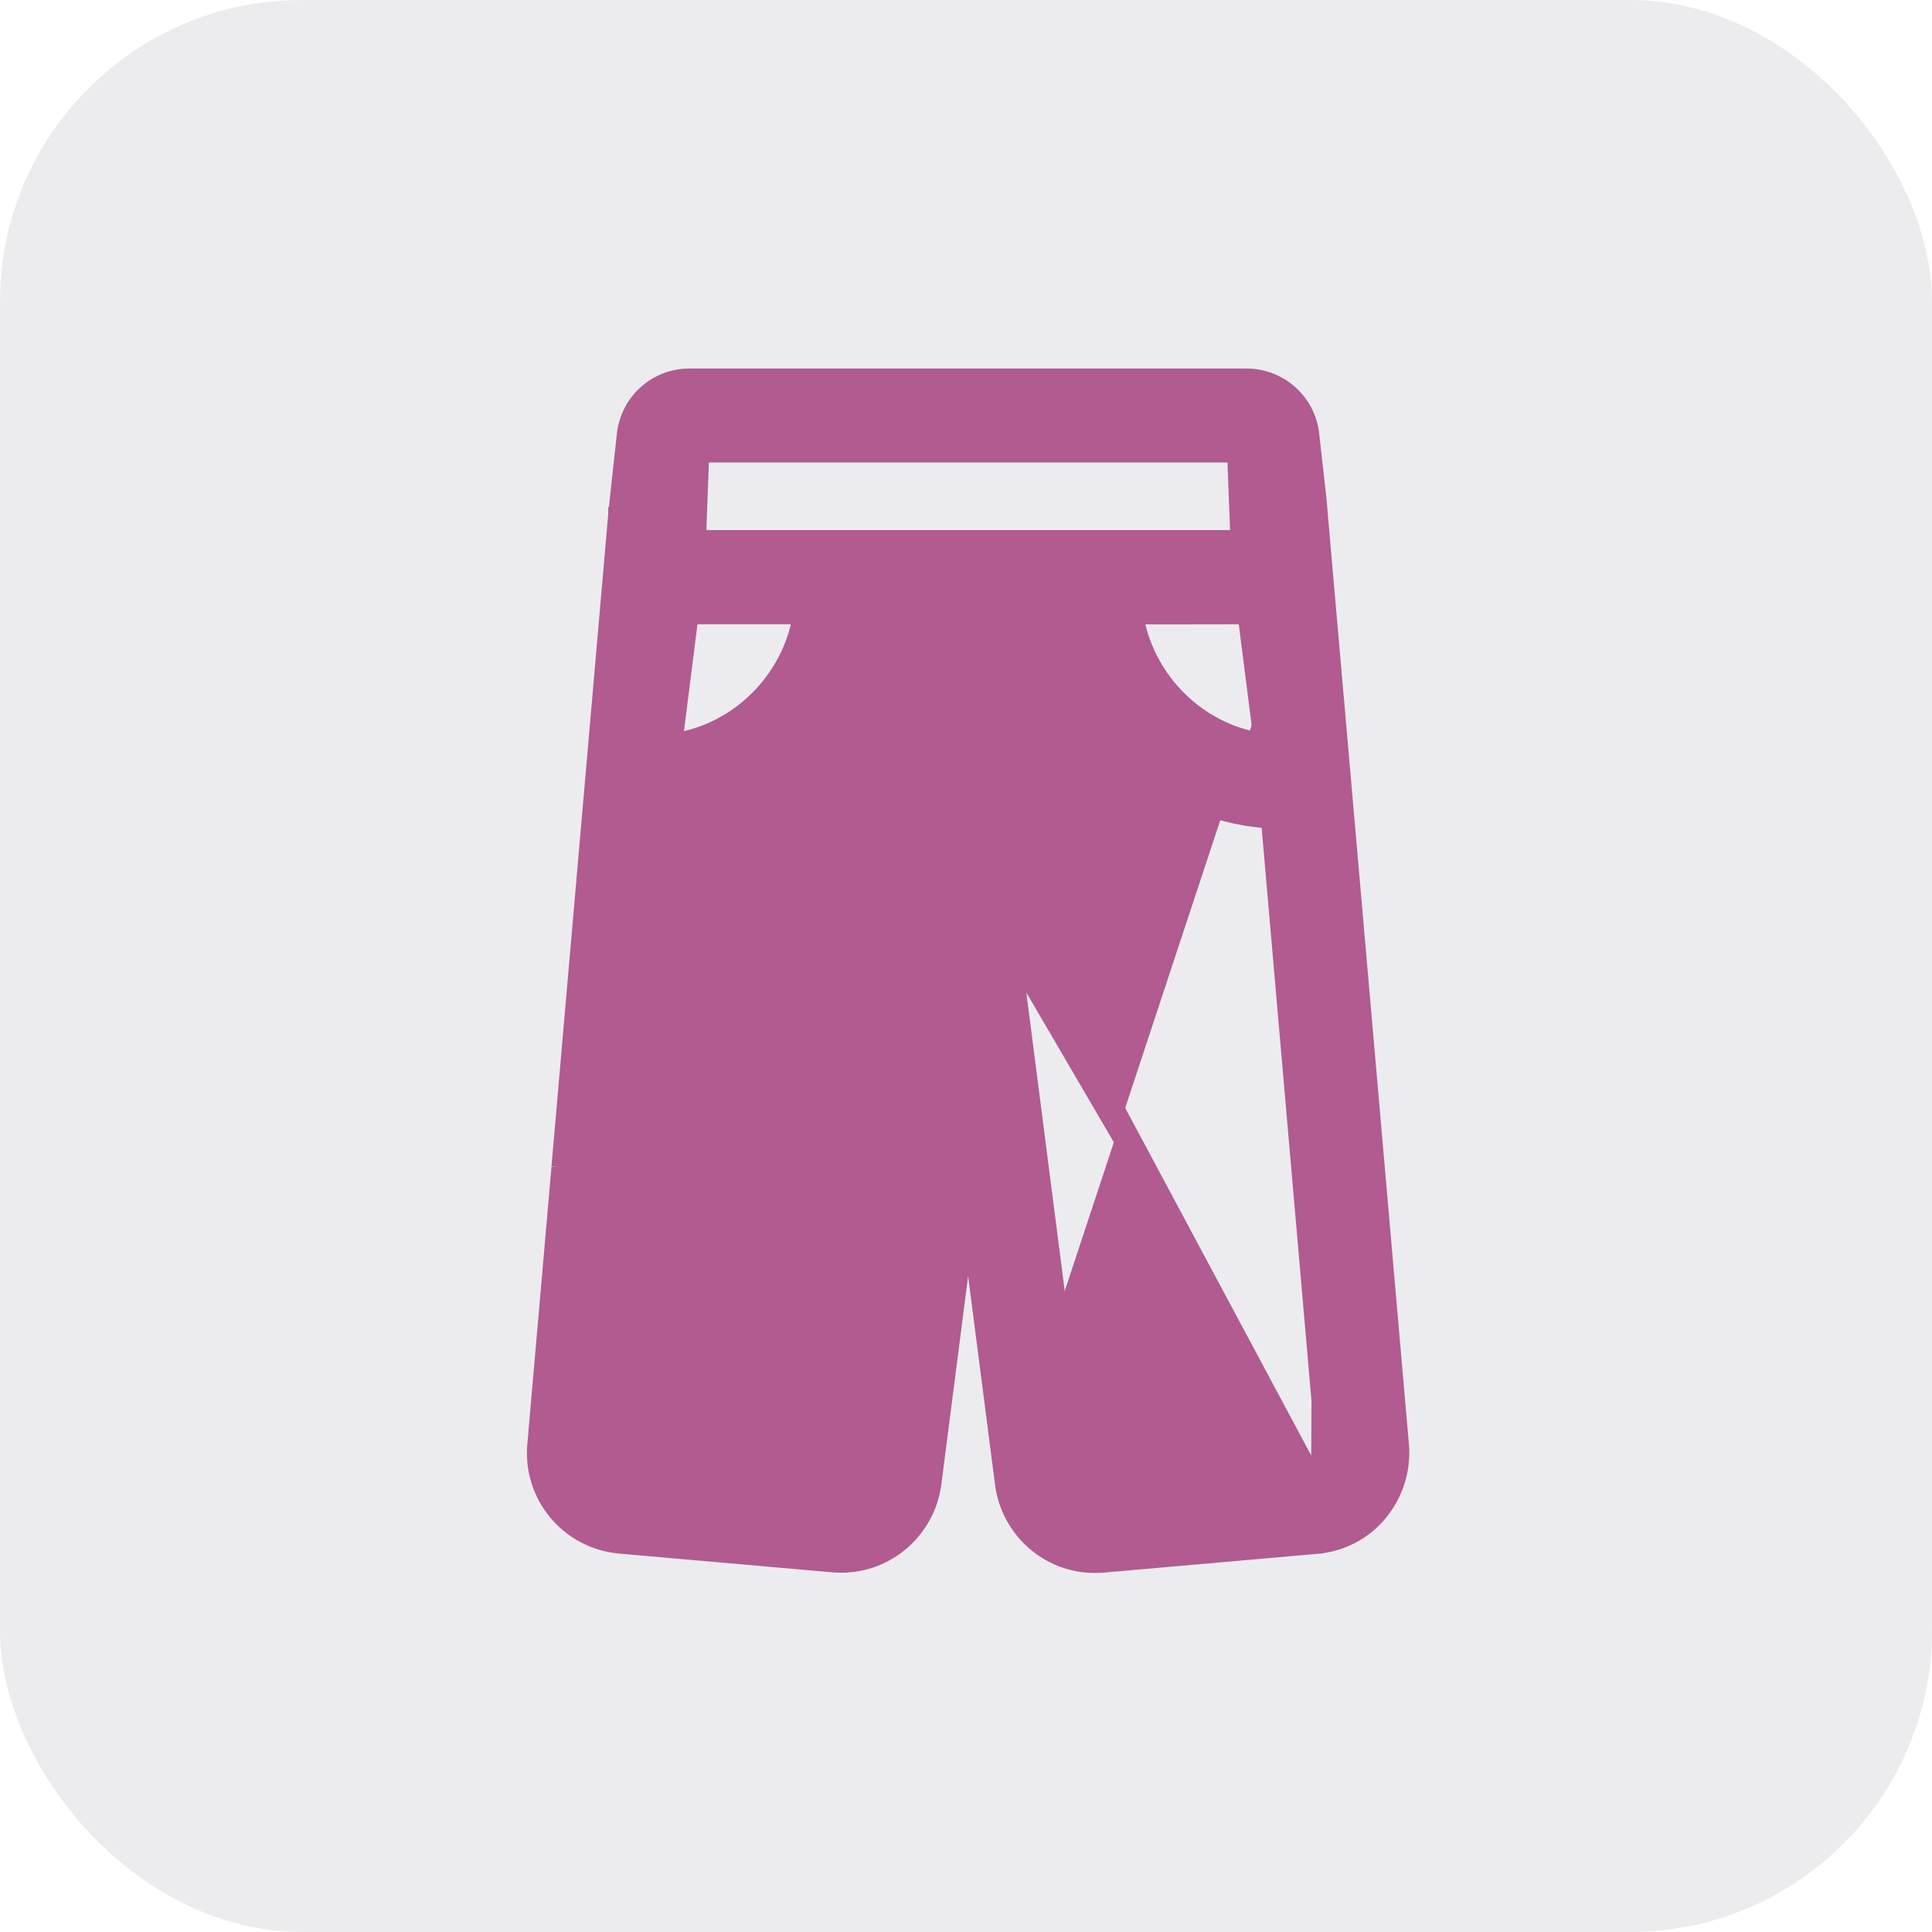 <svg width="32" height="32" viewBox="0 0 32 32" fill="none" xmlns="http://www.w3.org/2000/svg">
<rect width="32" height="32" rx="5" fill="#121127" fill-opacity="0.08"/>
<g clip-path="url(#clip0_95_690)">
<path d="M21.891 8.501L21.891 8.501L22.409 14.433L23.236 23.923C23.236 23.923 23.236 23.923 23.236 23.923C23.273 24.341 23.143 24.756 22.876 25.08C22.613 25.401 22.227 25.602 21.811 25.637L21.891 8.501ZM21.891 8.501L21.872 8.292V8.285H21.873L21.872 8.274L21.75 7.189C21.688 6.629 21.214 6.207 20.652 6.204H20.652H11.415C10.85 6.204 10.379 6.632 10.317 7.191L10.317 7.191L10.175 8.501L10.174 8.501V8.512V8.519L9.234 19.325L9.234 19.324V19.333V19.334L8.834 23.925C8.834 23.925 8.834 23.925 8.834 23.925C8.756 24.791 9.392 25.552 10.258 25.632L10.258 25.632L13.804 25.944L13.804 25.944L13.807 25.944C13.845 25.946 13.892 25.949 13.937 25.949C14.719 25.949 15.389 25.36 15.492 24.577L15.492 24.577L16.035 20.353L16.58 24.577M21.891 8.501L21.811 25.637L18.27 25.948L18.267 25.949L18.267 25.949L18.26 25.949C18.218 25.951 18.175 25.953 18.13 25.953C17.345 25.953 16.68 25.36 16.58 24.577M16.58 24.577L16.679 24.564L16.58 24.577L16.58 24.577ZM21.693 24.273L21.694 24.273C21.75 24.268 21.804 24.239 21.841 24.195C21.876 24.155 21.894 24.099 21.895 24.034L20.989 13.618C20.063 13.554 19.192 13.149 18.546 12.482C17.949 11.872 17.576 11.083 17.482 10.242H14.593C14.5 11.084 14.128 11.874 13.531 12.482C12.884 13.147 12.016 13.552 11.09 13.618L10.587 19.408V19.408V19.417L10.587 19.417L10.184 24.036C10.184 24.036 10.184 24.036 10.184 24.036C10.174 24.155 10.262 24.259 10.379 24.27C10.379 24.27 10.379 24.27 10.38 24.27L13.92 24.584L13.928 24.585L13.933 24.586L13.939 24.586C14.048 24.584 14.137 24.502 14.15 24.398L14.15 24.397L15.364 14.959C15.364 14.959 15.364 14.959 15.364 14.959C15.402 14.651 15.644 14.409 15.952 14.371M21.693 24.273L15.964 14.47M21.693 24.273L18.155 24.584C18.146 24.584 18.139 24.585 18.135 24.586L18.134 24.586C18.133 24.586 18.132 24.586 18.131 24.586C18.024 24.583 17.935 24.503 17.922 24.398L17.922 24.397L16.708 14.959L21.693 24.273ZM15.952 14.371L15.964 14.47M15.952 14.371C15.952 14.371 15.952 14.371 15.952 14.371L15.964 14.47M15.952 14.371C16.323 14.324 16.662 14.588 16.708 14.959L16.708 14.959L16.609 14.971C16.569 14.655 16.281 14.43 15.964 14.47M20.86 12.234C19.854 12.067 19.039 11.251 18.85 10.253C18.85 10.253 18.851 10.252 18.851 10.252C18.854 10.249 18.857 10.246 18.86 10.242L20.606 10.24L20.86 12.234ZM13.22 10.251C13.032 11.249 12.219 12.065 11.212 12.234L11.464 10.24H13.21C13.212 10.243 13.216 10.247 13.219 10.25C13.219 10.25 13.22 10.251 13.22 10.251ZM11.645 7.56H20.427L20.478 8.88H11.596L11.645 7.56Z" fill="#B15B90" stroke="#B15B90" stroke-width="0.2"/>
</g>
<defs>
<clipPath id="clip0_95_690">
<rect width="21.333" height="21.333" fill="white" transform="translate(5 5)"/>
</clipPath>
</defs>
</svg>
